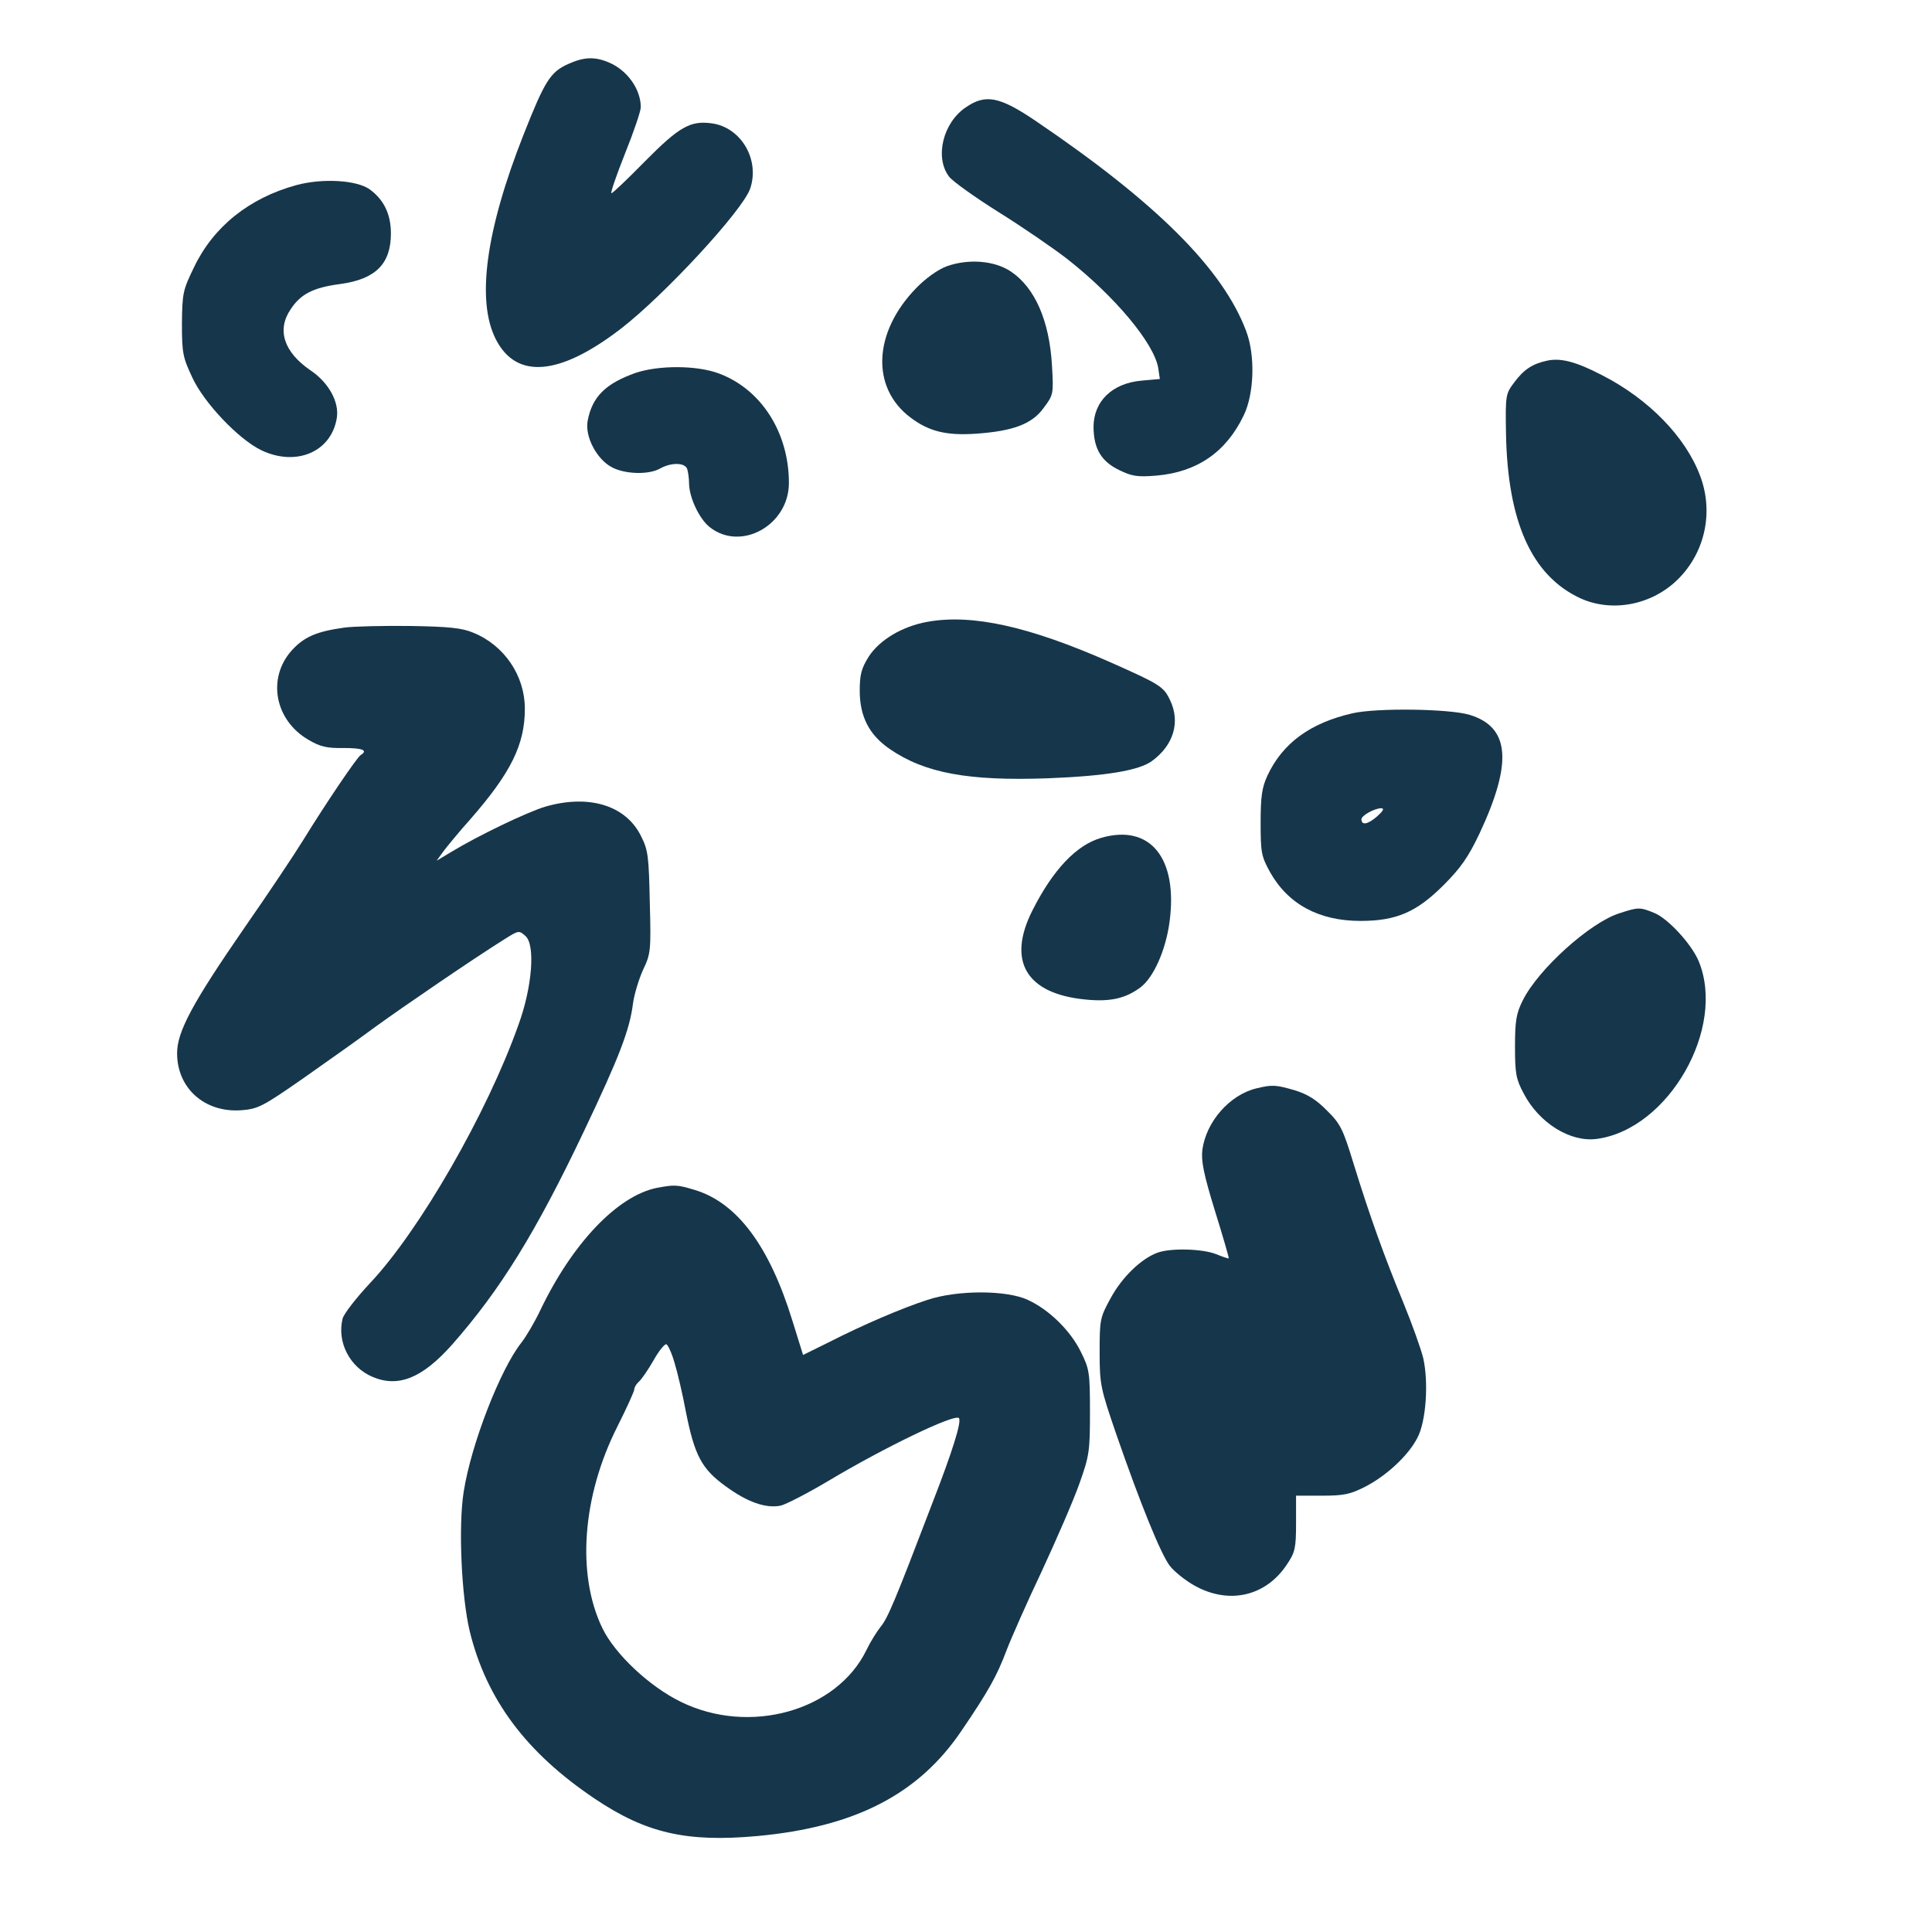 <?xml version="1.0" standalone="no"?>
<!DOCTYPE svg PUBLIC "-//W3C//DTD SVG 20010904//EN"
 "http://www.w3.org/TR/2001/REC-SVG-20010904/DTD/svg10.dtd">
<svg version="1.0" xmlns="http://www.w3.org/2000/svg"
 width="600pt" height="600pt" viewBox="0 0 600 600"
 preserveAspectRatio="xMidYMid meet">
<g transform="translate(0,600) scale(0.1,-0.1)"
fill="#16364b" stroke="none">
<path d="M1764 5801 c-55 -25 -72 -52 -138 -219 -118 -299 -147 -517 -86 -636
64 -125 198 -113 388 33 136 105 380 369 402 436 30 90 -29 190 -120 202 -66
9 -101 -11 -206 -117 -54 -55 -101 -100 -105 -100 -4 0 15 55 42 123 27 67 49
132 49 144 0 56 -42 115 -99 139 -45 19 -78 17 -127 -5z"/>
<path d="M3000 5667 c-71 -47 -98 -155 -53 -215 11 -15 80 -64 153 -110 74
-46 170 -112 214 -146 149 -117 270 -262 283 -339 l5 -34 -56 -5 c-92 -8 -150
-64 -150 -145 1 -67 24 -106 80 -133 39 -19 56 -22 116 -17 125 11 215 72 270
186 33 67 37 187 8 263 -72 192 -278 398 -653 652 -112 76 -156 85 -217 43z"/>
<path d="M920 5425 c-146 -40 -257 -129 -317 -254 -35 -72 -37 -81 -38 -176 0
-92 3 -105 32 -167 37 -80 144 -192 214 -226 108 -52 218 -6 235 100 8 49 -25
110 -82 148 -83 57 -105 126 -61 190 31 47 70 67 154 78 110 15 157 63 157
157 0 60 -22 105 -66 137 -41 29 -147 35 -228 13z"/>
<path d="M2940 5173 c-27 -10 -65 -37 -95 -68 -133 -137 -141 -309 -17 -402
57 -43 111 -56 202 -50 116 8 175 30 211 80 31 41 31 44 26 132 -8 139 -53
242 -128 292 -51 34 -132 40 -199 16z"/>
<path d="M4805 4880 c-46 -10 -72 -27 -102 -67 -27 -36 -28 -39 -26 -159 5
-275 80 -442 231 -512 99 -45 223 -21 304 60 84 84 110 209 68 320 -45 121
-160 239 -305 313 -81 42 -128 54 -170 45z"/>
<path d="M1974 4842 c-93 -33 -135 -74 -149 -149 -9 -49 28 -119 75 -144 41
-22 115 -24 150 -4 34 19 76 19 84 -1 3 -9 6 -30 6 -47 1 -43 32 -109 64 -134
97 -77 246 6 246 137 0 157 -86 291 -217 340 -69 26 -187 26 -259 2z"/>
<path d="M2881 4069 c-79 -14 -149 -56 -183 -108 -23 -37 -28 -56 -28 -106 0
-80 29 -137 93 -181 109 -75 244 -100 492 -91 179 7 283 24 323 54 67 49 88
121 56 188 -20 43 -32 50 -185 118 -251 111 -429 151 -568 126z"/>
<path d="M1070 4051 c-87 -12 -126 -29 -164 -71 -77 -86 -53 -216 51 -277 37
-22 58 -27 110 -26 59 0 77 -7 53 -22 -12 -8 -105 -145 -179 -265 -29 -47
-110 -168 -181 -270 -163 -236 -210 -324 -210 -391 0 -109 86 -185 199 -177
52 4 66 11 191 98 74 52 176 124 227 162 87 63 305 212 401 272 43 27 44 27
64 9 31 -27 21 -159 -22 -276 -97 -274 -308 -640 -461 -802 -43 -46 -81 -95
-85 -110 -18 -73 22 -151 93 -181 80 -34 154 -4 246 99 150 170 261 349 411
665 108 227 142 314 152 397 4 28 18 74 31 103 24 50 25 60 21 210 -3 141 -5
162 -27 205 -47 96 -162 131 -297 92 -57 -17 -209 -90 -293 -141 l-45 -27 21
29 c12 16 49 61 83 99 127 145 170 233 170 344 0 103 -64 197 -160 236 -35 15
-77 19 -195 21 -82 1 -175 -1 -205 -5z"/>
<path d="M4201 3785 c-132 -30 -218 -93 -265 -194 -17 -37 -21 -65 -21 -146 0
-92 2 -104 29 -153 56 -100 152 -152 281 -152 111 0 174 27 258 111 53 53 77
87 112 161 103 220 94 330 -31 368 -63 19 -288 22 -363 5z m75 -321 c-28 -24
-47 -28 -48 -9 -1 12 41 35 62 35 10 -1 5 -9 -14 -26z"/>
<path d="M3420 3398 c-77 -22 -150 -99 -214 -226 -79 -157 -19 -258 164 -276
77 -8 125 3 171 37 41 30 79 115 91 203 27 199 -60 306 -212 262z"/>
<path d="M5030 3164 c-91 -28 -253 -174 -301 -271 -20 -40 -24 -63 -24 -143 0
-84 3 -101 27 -146 48 -92 145 -152 227 -141 223 30 403 345 316 553 -22 52
-95 132 -138 149 -44 18 -49 18 -107 -1z"/>
<path d="M3902 2620 c-83 -20 -156 -103 -168 -191 -4 -35 4 -75 39 -189 25
-80 44 -146 43 -148 -2 -1 -19 5 -39 13 -42 17 -143 20 -184 4 -50 -19 -109
-76 -144 -141 -33 -60 -34 -67 -34 -168 0 -100 3 -112 52 -255 76 -219 138
-371 166 -408 14 -18 49 -46 78 -62 107 -59 221 -32 286 67 25 37 28 51 28
127 l0 86 80 0 c68 0 88 4 135 28 66 34 134 97 162 152 27 51 35 172 18 247
-7 29 -35 107 -62 173 -59 143 -104 268 -154 430 -33 108 -41 125 -83 166 -33
34 -61 51 -100 63 -59 17 -69 18 -119 6z"/>
<path d="M2040 2311 c-123 -25 -263 -173 -362 -380 -17 -36 -44 -82 -59 -101
-65 -82 -156 -315 -179 -463 -17 -106 -7 -326 19 -434 52 -211 175 -376 388
-519 159 -107 285 -136 505 -116 304 28 501 130 634 327 83 122 110 170 140
250 15 39 64 150 110 247 45 97 98 219 116 270 31 87 33 101 33 223 0 122 -2
134 -28 186 -32 66 -99 132 -165 162 -66 31 -219 31 -312 0 -80 -26 -199 -77
-305 -131 l-81 -40 -33 106 c-72 234 -173 368 -305 407 -53 16 -62 16 -116 6z
m55 -544 c9 -29 25 -97 35 -151 27 -136 49 -178 124 -232 67 -49 124 -69 170
-60 17 4 83 38 147 76 172 103 393 210 407 196 9 -10 -19 -101 -84 -268 -116
-304 -137 -353 -159 -380 -12 -15 -32 -47 -44 -72 -92 -190 -364 -266 -577
-161 -98 48 -204 148 -243 228 -81 167 -63 410 46 626 29 58 53 110 53 117 0
6 7 17 15 24 7 6 28 36 45 66 17 30 35 52 40 49 5 -3 17 -29 25 -58z"/>
</g>
</svg>
